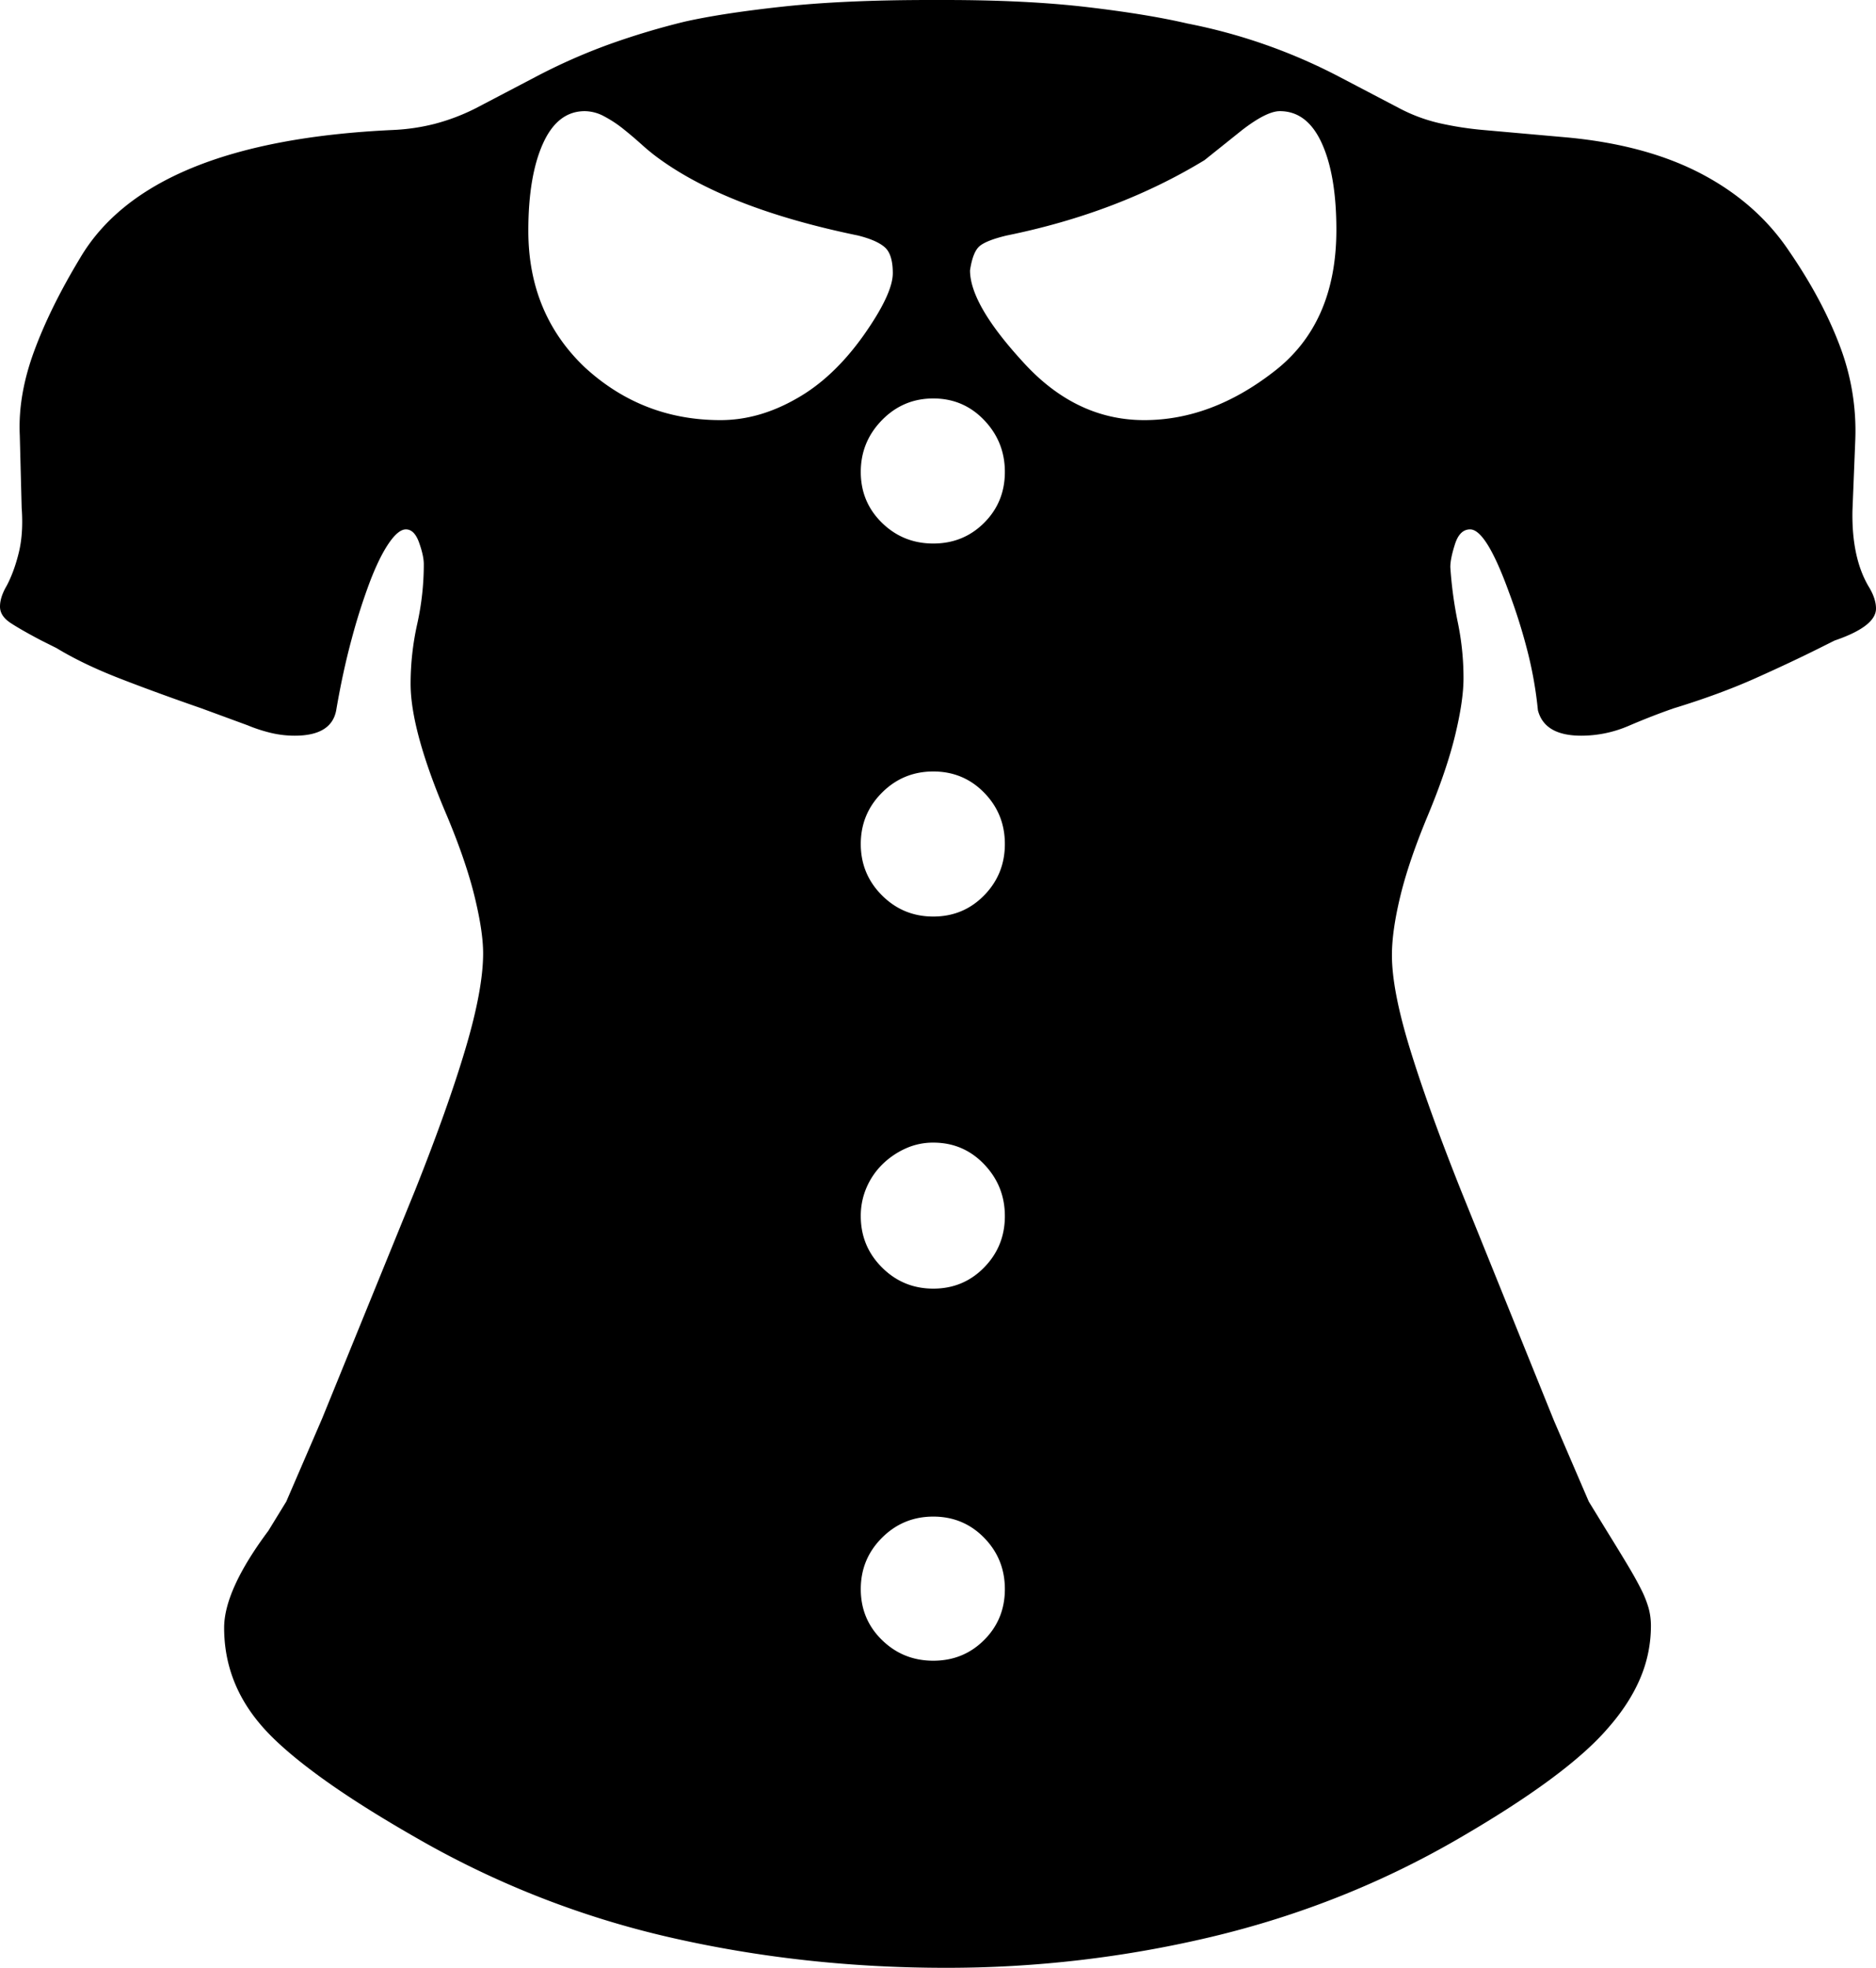 <svg viewBox="0 0 1992 2089" xmlns="http://www.w3.org/2000/svg"><path d="m1419 244q0-58-15.5-92t-44.5-34q-14 0-40 20l-40 32q-92 56-210 80-21 5-28.5 11t-10.5 26q0 36 56 97 56 62 129 62 71 0 137-51 67-51 67-151zm-428 333q32 0 54-22t22-54q0-32-22-55t-54-23q-32 0-54.5 23t-22.5 55q0 32 22.5 54t54.5 22zm0 396q32 0 54-22.5t22-54.5q0-32-22-54.5t-54-22.5q-32 0-54.5 22.5t-22.5 54.5q0 32 22.5 54.5t54.5 22.5zm0 395q32 0 54-22.5t22-54.5q0-32-22-55t-54-23a70.4 70.4 0 0 0 -30 6.5 84.82 84.82 0 0 0 -24.5 17 77.45 77.45 0 0 0 -16.5 24.5 75.32 75.32 0 0 0 -6 30q0 32 22.5 54.5t54.5 22.5zm0 395q32 0 54-22t22-54q0-32-22-54.5t-54-22.5q-32 0-54.5 22.5t-22.5 54.5q0 32 22.5 54t54.5 22zm-43-1473q0-20-8.5-27.5t-28.5-12.5q-136-28-209-80a210.62 210.62 0 0 1 -20-16q-10-9-20-17a128.34 128.34 0 0 0 -20.5-13.5 44 44 0 0 0 -20.5-5.5q-29 0-44.5 34.5t-15.5 92.5q0 88 60 145 61 56 144 56 41 0 81-23 39-22 71-67 31-44 31-66zm1044 356q0 19-44 34l-16 8q-30 15-68 32t-87 32q-23 8-47.5 18.5a127 127 0 0 1 -50.5 10.5q-39 0-46-27a417.15 417.15 0 0 0 -11-62.5 604 604 0 0 0 -20-63.5q-24-66-41-66-11 0-16 15.5t-5 24.5a432.43 432.43 0 0 0 8 59 290.42 290.42 0 0 1 6 59q0 24-9 61t-29 85q-20 48-29 85t-9 63q0 37 19 99t54 150l99 245 37 86 19 31q13 21 22 36t14.5 26a113.19 113.19 0 0 1 8 20 70.53 70.53 0 0 1 2.5 19 141.47 141.47 0 0 1 -11.5 56q-11.51 27-34.5 53-44 51-162 119-120 69-258 102a1212.56 1212.56 0 0 1 -283 33q-152 0-293.5-32.5a973.22 973.22 0 0 1 -268.5-105.5q-63-36-104.5-66.5t-61.5-54.5q-38-45-38-102 0-40 47-103l19-31 38-88 99-243q35-88 53.5-150.5t18.5-100.5q0-23-9-60t-29-85q-39-91-39-141a291.68 291.68 0 0 1 7-63.5 291.68 291.68 0 0 0 7-63.5q0-9-5-23t-14-14q-8 0-18 14.5t-20 40.5a633.28 633.28 0 0 0 -19.5 61q-9.5 35-16.5 76-5 27-44 27a108.84 108.84 0 0 1 -25.5-3 162.26 162.26 0 0 1 -24.5-8l-49-18q-49-17-87.5-32t-66.5-32l-16-8q-21-11-32.5-18.5t-11.5-17.5q0-10 7-22 8-15 13-35.5t3-47.5l-2-77q-2-42 15-88.5t49-99.5q73-124 332-136a217.13 217.13 0 0 0 44.5-6.5 219 219 0 0 0 43.5-16.5l63-33a622.88 622.88 0 0 1 79-35 794.16 794.16 0 0 1 80-24q40-9 104.5-16t156.5-7h15q87 0 151 7.5t107 17.5a592.47 592.47 0 0 1 162 57l63 33a175.44 175.44 0 0 0 43.5 16 348.9 348.9 0 0 0 45.5 7l90 8q84 8 142.5 39t92.5 82q35 51 53.5 100a252.59 252.59 0 0 1 16.5 100l-3 75q-1 51 18 82 7 12 7 22z"/></svg>